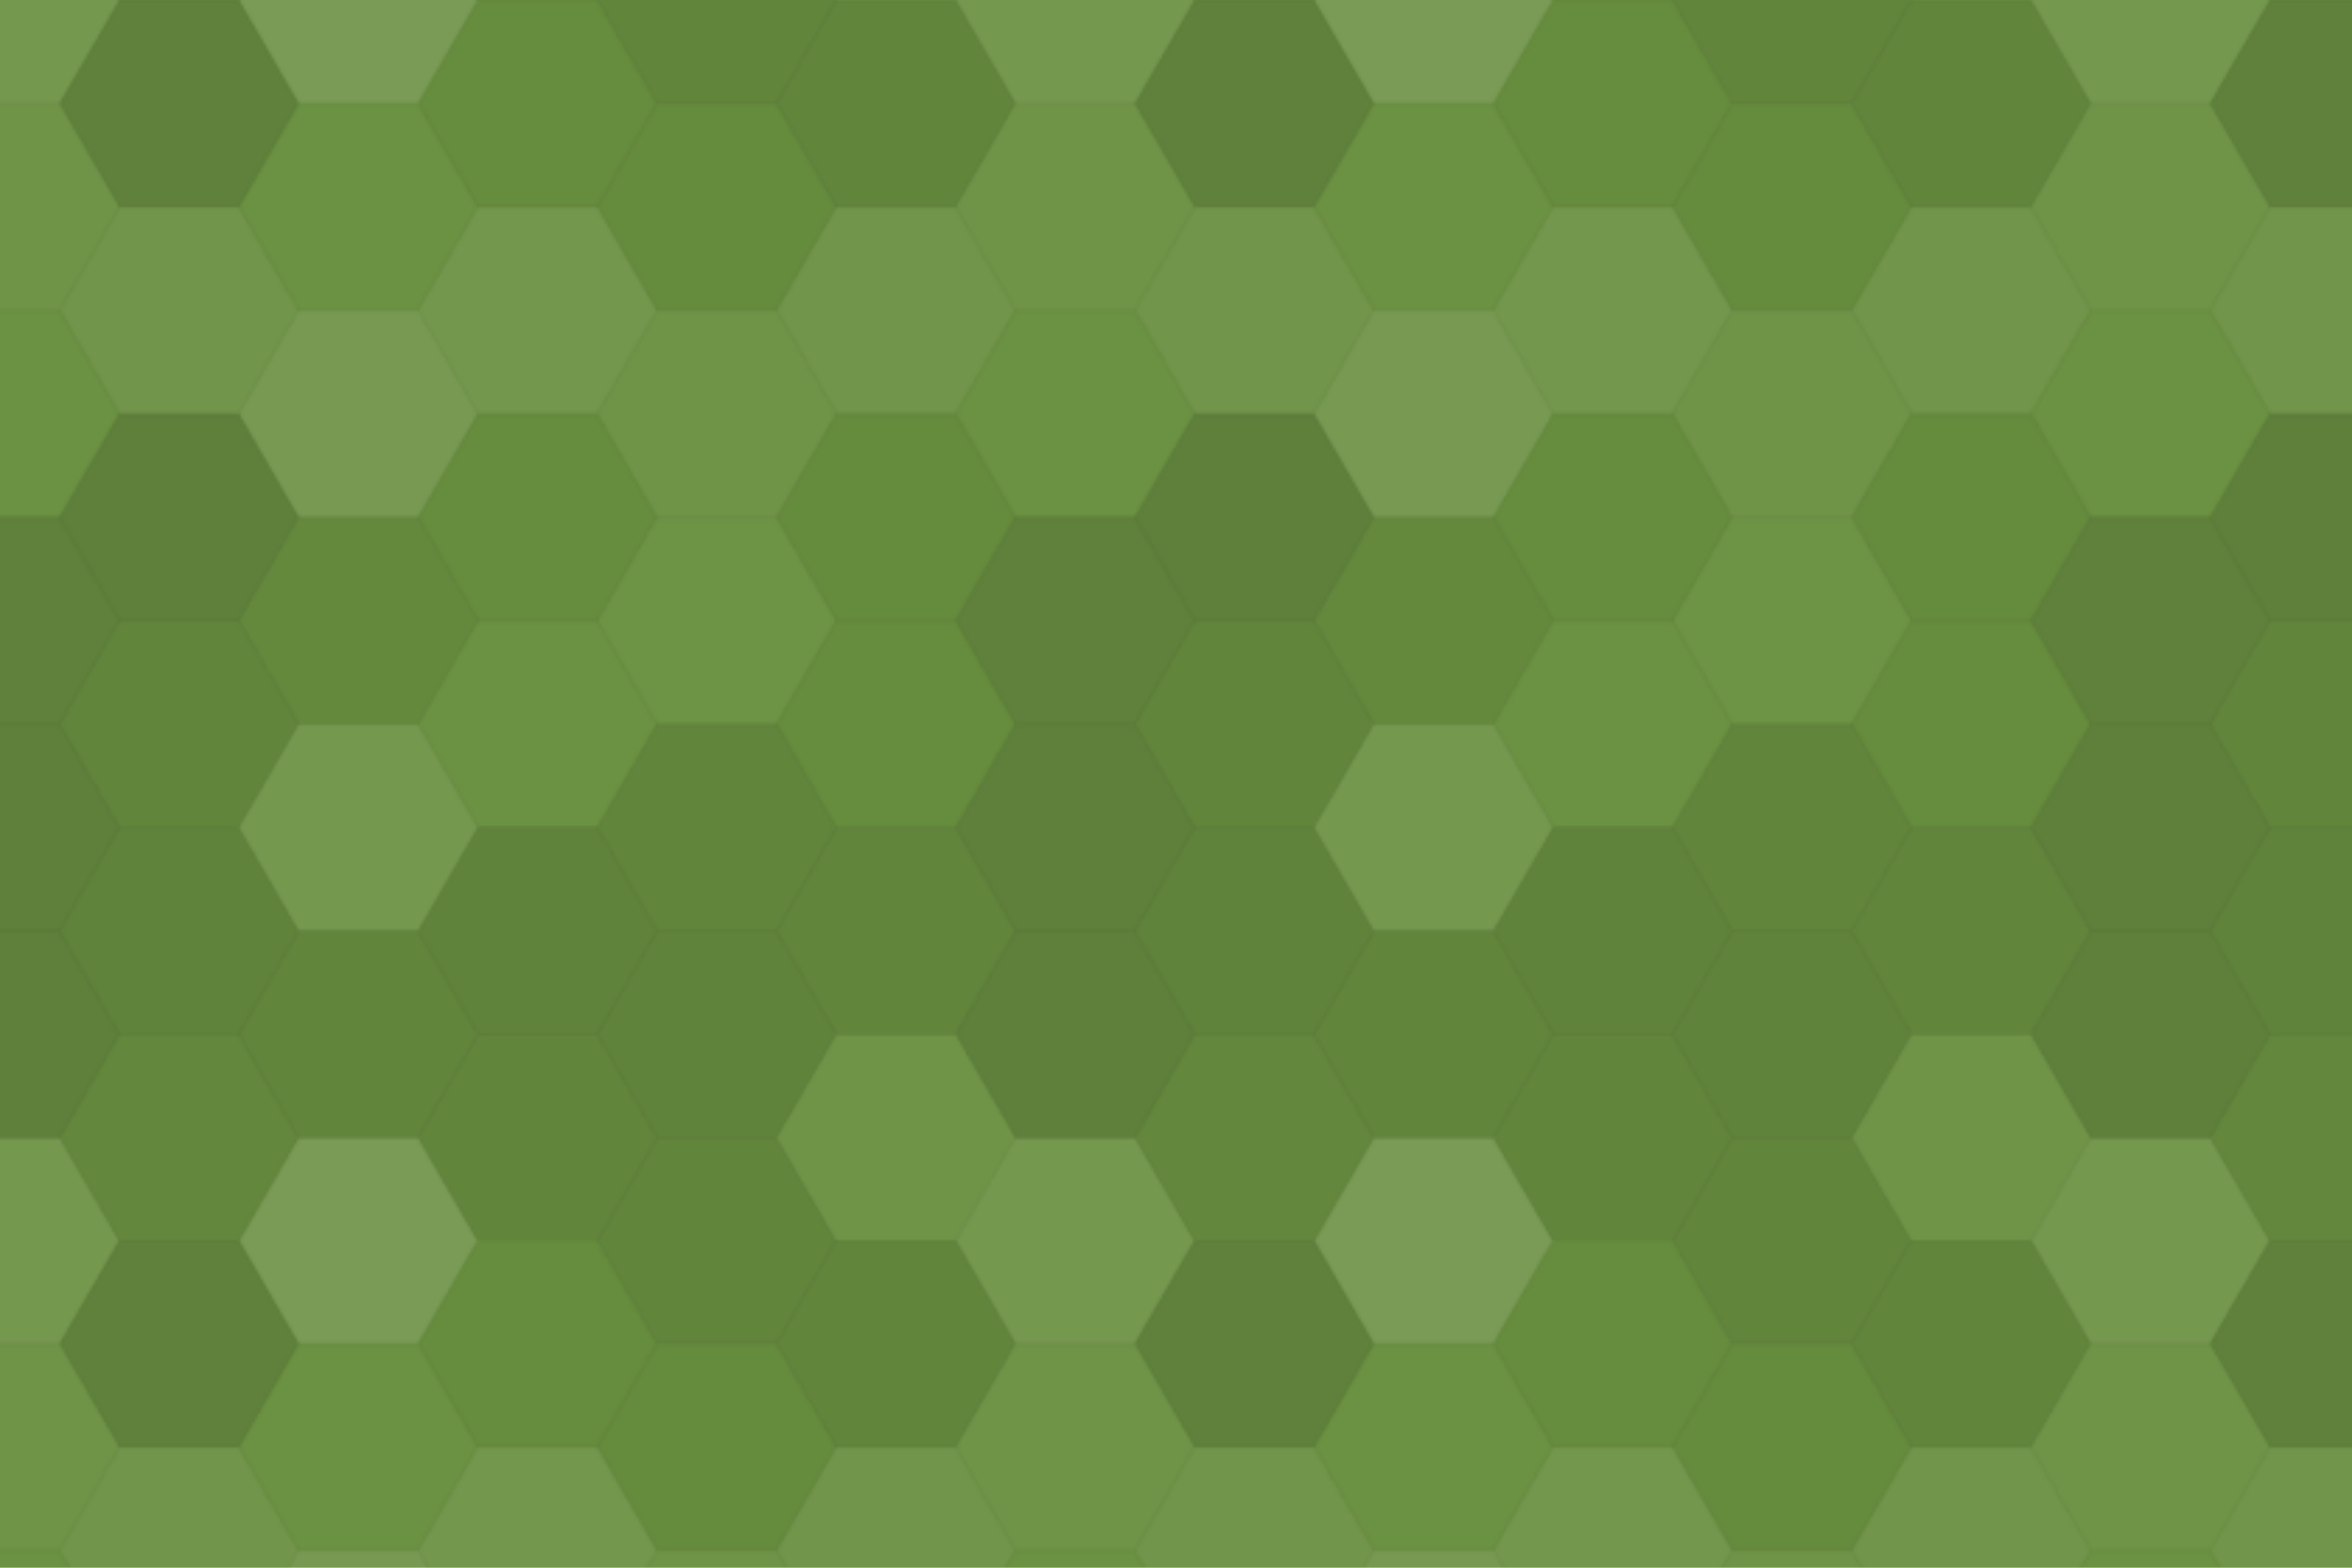 <svg xmlns="http://www.w3.org/2000/svg" width="840" height="560" viewBox="0 0 840 560"><defs><pattern id="pattern" patternUnits="userSpaceOnUse" width="384" height="443"><rect x="0" y="0" width="100%" height="100%" fill="rgb(105,144,63)"></rect><polyline points="0,36.95,21.333,0,64,0,85.333,36.95,64,73.901,21.333,73.901,0,36.95" fill="#ddd" fill-opacity="0.107" stroke="#000" stroke-opacity="0.02" transform="translate(-42.667,-36.95)"></polyline><polyline points="0,36.95,21.333,0,64,0,85.333,36.95,64,73.901,21.333,73.901,0,36.95" fill="#ddd" fill-opacity="0.107" stroke="#000" stroke-opacity="0.02" transform="translate(341.333,-36.95)"></polyline><polyline points="0,36.95,21.333,0,64,0,85.333,36.95,64,73.901,21.333,73.901,0,36.95" fill="#ddd" fill-opacity="0.107" stroke="#000" stroke-opacity="0.02" transform="translate(-42.667,406.455)"></polyline><polyline points="0,36.95,21.333,0,64,0,85.333,36.95,64,73.901,21.333,73.901,0,36.95" fill="#ddd" fill-opacity="0.107" stroke="#000" stroke-opacity="0.02" transform="translate(341.333,406.455)"></polyline><polyline points="0,36.95,21.333,0,64,0,85.333,36.95,64,73.901,21.333,73.901,0,36.95" fill="#222" fill-opacity="0.133" stroke="#000" stroke-opacity="0.02" transform="translate(21.333,0)"></polyline><polyline points="0,36.95,21.333,0,64,0,85.333,36.95,64,73.901,21.333,73.901,0,36.95" fill="#222" fill-opacity="0.133" stroke="#000" stroke-opacity="0.02" transform="translate(21.333,443.405)"></polyline><polyline points="0,36.95,21.333,0,64,0,85.333,36.95,64,73.901,21.333,73.901,0,36.95" fill="#ddd" fill-opacity="0.141" stroke="#000" stroke-opacity="0.02" transform="translate(85.333,-36.95)"></polyline><polyline points="0,36.95,21.333,0,64,0,85.333,36.95,64,73.901,21.333,73.901,0,36.95" fill="#ddd" fill-opacity="0.141" stroke="#000" stroke-opacity="0.02" transform="translate(85.333,406.455)"></polyline><polyline points="0,36.95,21.333,0,64,0,85.333,36.95,64,73.901,21.333,73.901,0,36.95" fill="#222" fill-opacity="0.029" stroke="#000" stroke-opacity="0.02" transform="translate(149.333,0)"></polyline><polyline points="0,36.95,21.333,0,64,0,85.333,36.95,64,73.901,21.333,73.901,0,36.95" fill="#222" fill-opacity="0.029" stroke="#000" stroke-opacity="0.02" transform="translate(149.333,443.405)"></polyline><polyline points="0,36.95,21.333,0,64,0,85.333,36.95,64,73.901,21.333,73.901,0,36.95" fill="#222" fill-opacity="0.098" stroke="#000" stroke-opacity="0.02" transform="translate(213.333,-36.95)"></polyline><polyline points="0,36.95,21.333,0,64,0,85.333,36.95,64,73.901,21.333,73.901,0,36.95" fill="#222" fill-opacity="0.098" stroke="#000" stroke-opacity="0.02" transform="translate(213.333,406.455)"></polyline><polyline points="0,36.95,21.333,0,64,0,85.333,36.95,64,73.901,21.333,73.901,0,36.95" fill="#222" fill-opacity="0.098" stroke="#000" stroke-opacity="0.02" transform="translate(277.333,0)"></polyline><polyline points="0,36.95,21.333,0,64,0,85.333,36.95,64,73.901,21.333,73.901,0,36.95" fill="#222" fill-opacity="0.098" stroke="#000" stroke-opacity="0.02" transform="translate(277.333,443.405)"></polyline><polyline points="0,36.95,21.333,0,64,0,85.333,36.95,64,73.901,21.333,73.901,0,36.95" fill="#ddd" fill-opacity="0.055" stroke="#000" stroke-opacity="0.02" transform="translate(-42.667,36.95)"></polyline><polyline points="0,36.95,21.333,0,64,0,85.333,36.95,64,73.901,21.333,73.901,0,36.95" fill="#ddd" fill-opacity="0.055" stroke="#000" stroke-opacity="0.02" transform="translate(341.333,36.95)"></polyline><polyline points="0,36.95,21.333,0,64,0,85.333,36.95,64,73.901,21.333,73.901,0,36.95" fill="#ddd" fill-opacity="0.072" stroke="#000" stroke-opacity="0.02" transform="translate(21.333,73.901)"></polyline><polyline points="0,36.95,21.333,0,64,0,85.333,36.95,64,73.901,21.333,73.901,0,36.95" fill="#ddd" fill-opacity="0.02" stroke="#000" stroke-opacity="0.02" transform="translate(85.333,36.95)"></polyline><polyline points="0,36.95,21.333,0,64,0,85.333,36.95,64,73.901,21.333,73.901,0,36.95" fill="#ddd" fill-opacity="0.089" stroke="#000" stroke-opacity="0.02" transform="translate(149.333,73.901)"></polyline><polyline points="0,36.95,21.333,0,64,0,85.333,36.95,64,73.901,21.333,73.901,0,36.95" fill="#222" fill-opacity="0.046" stroke="#000" stroke-opacity="0.02" transform="translate(213.333,36.95)"></polyline><polyline points="0,36.95,21.333,0,64,0,85.333,36.95,64,73.901,21.333,73.901,0,36.95" fill="#ddd" fill-opacity="0.072" stroke="#000" stroke-opacity="0.02" transform="translate(277.333,73.901)"></polyline><polyline points="0,36.95,21.333,0,64,0,85.333,36.95,64,73.901,21.333,73.901,0,36.95" fill="#ddd" fill-opacity="0.02" stroke="#000" stroke-opacity="0.02" transform="translate(-42.667,110.851)"></polyline><polyline points="0,36.95,21.333,0,64,0,85.333,36.95,64,73.901,21.333,73.901,0,36.95" fill="#ddd" fill-opacity="0.02" stroke="#000" stroke-opacity="0.02" transform="translate(341.333,110.851)"></polyline><polyline points="0,36.95,21.333,0,64,0,85.333,36.95,64,73.901,21.333,73.901,0,36.95" fill="#222" fill-opacity="0.15" stroke="#000" stroke-opacity="0.02" transform="translate(21.333,147.802)"></polyline><polyline points="0,36.95,21.333,0,64,0,85.333,36.95,64,73.901,21.333,73.901,0,36.95" fill="#ddd" fill-opacity="0.124" stroke="#000" stroke-opacity="0.02" transform="translate(85.333,110.851)"></polyline><polyline points="0,36.95,21.333,0,64,0,85.333,36.95,64,73.901,21.333,73.901,0,36.95" fill="#222" fill-opacity="0.029" stroke="#000" stroke-opacity="0.02" transform="translate(149.333,147.802)"></polyline><polyline points="0,36.95,21.333,0,64,0,85.333,36.95,64,73.901,21.333,73.901,0,36.95" fill="#ddd" fill-opacity="0.055" stroke="#000" stroke-opacity="0.02" transform="translate(213.333,110.851)"></polyline><polyline points="0,36.95,21.333,0,64,0,85.333,36.95,64,73.901,21.333,73.901,0,36.95" fill="#222" fill-opacity="0.046" stroke="#000" stroke-opacity="0.02" transform="translate(277.333,147.802)"></polyline><polyline points="0,36.95,21.333,0,64,0,85.333,36.95,64,73.901,21.333,73.901,0,36.95" fill="#222" fill-opacity="0.133" stroke="#000" stroke-opacity="0.02" transform="translate(-42.667,184.752)"></polyline><polyline points="0,36.95,21.333,0,64,0,85.333,36.95,64,73.901,21.333,73.901,0,36.95" fill="#222" fill-opacity="0.133" stroke="#000" stroke-opacity="0.02" transform="translate(341.333,184.752)"></polyline><polyline points="0,36.95,21.333,0,64,0,85.333,36.95,64,73.901,21.333,73.901,0,36.95" fill="#222" fill-opacity="0.098" stroke="#000" stroke-opacity="0.02" transform="translate(21.333,221.703)"></polyline><polyline points="0,36.95,21.333,0,64,0,85.333,36.95,64,73.901,21.333,73.901,0,36.95" fill="#222" fill-opacity="0.063" stroke="#000" stroke-opacity="0.02" transform="translate(85.333,184.752)"></polyline><polyline points="0,36.95,21.333,0,64,0,85.333,36.95,64,73.901,21.333,73.901,0,36.95" fill="#ddd" fill-opacity="0.02" stroke="#000" stroke-opacity="0.02" transform="translate(149.333,221.703)"></polyline><polyline points="0,36.95,21.333,0,64,0,85.333,36.95,64,73.901,21.333,73.901,0,36.95" fill="#ddd" fill-opacity="0.037" stroke="#000" stroke-opacity="0.02" transform="translate(213.333,184.752)"></polyline><polyline points="0,36.95,21.333,0,64,0,85.333,36.95,64,73.901,21.333,73.901,0,36.95" fill="#222" fill-opacity="0.029" stroke="#000" stroke-opacity="0.02" transform="translate(277.333,221.703)"></polyline><polyline points="0,36.95,21.333,0,64,0,85.333,36.95,64,73.901,21.333,73.901,0,36.95" fill="#222" fill-opacity="0.15" stroke="#000" stroke-opacity="0.02" transform="translate(-42.667,258.653)"></polyline><polyline points="0,36.95,21.333,0,64,0,85.333,36.95,64,73.901,21.333,73.901,0,36.95" fill="#222" fill-opacity="0.15" stroke="#000" stroke-opacity="0.02" transform="translate(341.333,258.653)"></polyline><polyline points="0,36.95,21.333,0,64,0,85.333,36.95,64,73.901,21.333,73.901,0,36.95" fill="#222" fill-opacity="0.115" stroke="#000" stroke-opacity="0.02" transform="translate(21.333,295.603)"></polyline><polyline points="0,36.95,21.333,0,64,0,85.333,36.95,64,73.901,21.333,73.901,0,36.95" fill="#ddd" fill-opacity="0.107" stroke="#000" stroke-opacity="0.02" transform="translate(85.333,258.653)"></polyline><polyline points="0,36.95,21.333,0,64,0,85.333,36.95,64,73.901,21.333,73.901,0,36.95" fill="#222" fill-opacity="0.115" stroke="#000" stroke-opacity="0.02" transform="translate(149.333,295.603)"></polyline><polyline points="0,36.95,21.333,0,64,0,85.333,36.95,64,73.901,21.333,73.901,0,36.95" fill="#222" fill-opacity="0.098" stroke="#000" stroke-opacity="0.02" transform="translate(213.333,258.653)"></polyline><polyline points="0,36.95,21.333,0,64,0,85.333,36.95,64,73.901,21.333,73.901,0,36.95" fill="#222" fill-opacity="0.098" stroke="#000" stroke-opacity="0.02" transform="translate(277.333,295.603)"></polyline><polyline points="0,36.95,21.333,0,64,0,85.333,36.95,64,73.901,21.333,73.901,0,36.95" fill="#222" fill-opacity="0.15" stroke="#000" stroke-opacity="0.02" transform="translate(-42.667,332.554)"></polyline><polyline points="0,36.95,21.333,0,64,0,85.333,36.95,64,73.901,21.333,73.901,0,36.95" fill="#222" fill-opacity="0.15" stroke="#000" stroke-opacity="0.02" transform="translate(341.333,332.554)"></polyline><polyline points="0,36.95,21.333,0,64,0,85.333,36.95,64,73.901,21.333,73.901,0,36.95" fill="#222" fill-opacity="0.081" stroke="#000" stroke-opacity="0.02" transform="translate(21.333,369.504)"></polyline><polyline points="0,36.95,21.333,0,64,0,85.333,36.95,64,73.901,21.333,73.901,0,36.95" fill="#222" fill-opacity="0.098" stroke="#000" stroke-opacity="0.02" transform="translate(85.333,332.554)"></polyline><polyline points="0,36.95,21.333,0,64,0,85.333,36.95,64,73.901,21.333,73.901,0,36.95" fill="#222" fill-opacity="0.098" stroke="#000" stroke-opacity="0.02" transform="translate(149.333,369.504)"></polyline><polyline points="0,36.95,21.333,0,64,0,85.333,36.95,64,73.901,21.333,73.901,0,36.95" fill="#222" fill-opacity="0.115" stroke="#000" stroke-opacity="0.02" transform="translate(213.333,332.554)"></polyline><polyline points="0,36.95,21.333,0,64,0,85.333,36.95,64,73.901,21.333,73.901,0,36.95" fill="#ddd" fill-opacity="0.055" stroke="#000" stroke-opacity="0.02" transform="translate(277.333,369.504)"></polyline></pattern></defs><rect x="0" y="0" width="840" height="560" fill="url(#pattern)"></rect></svg>